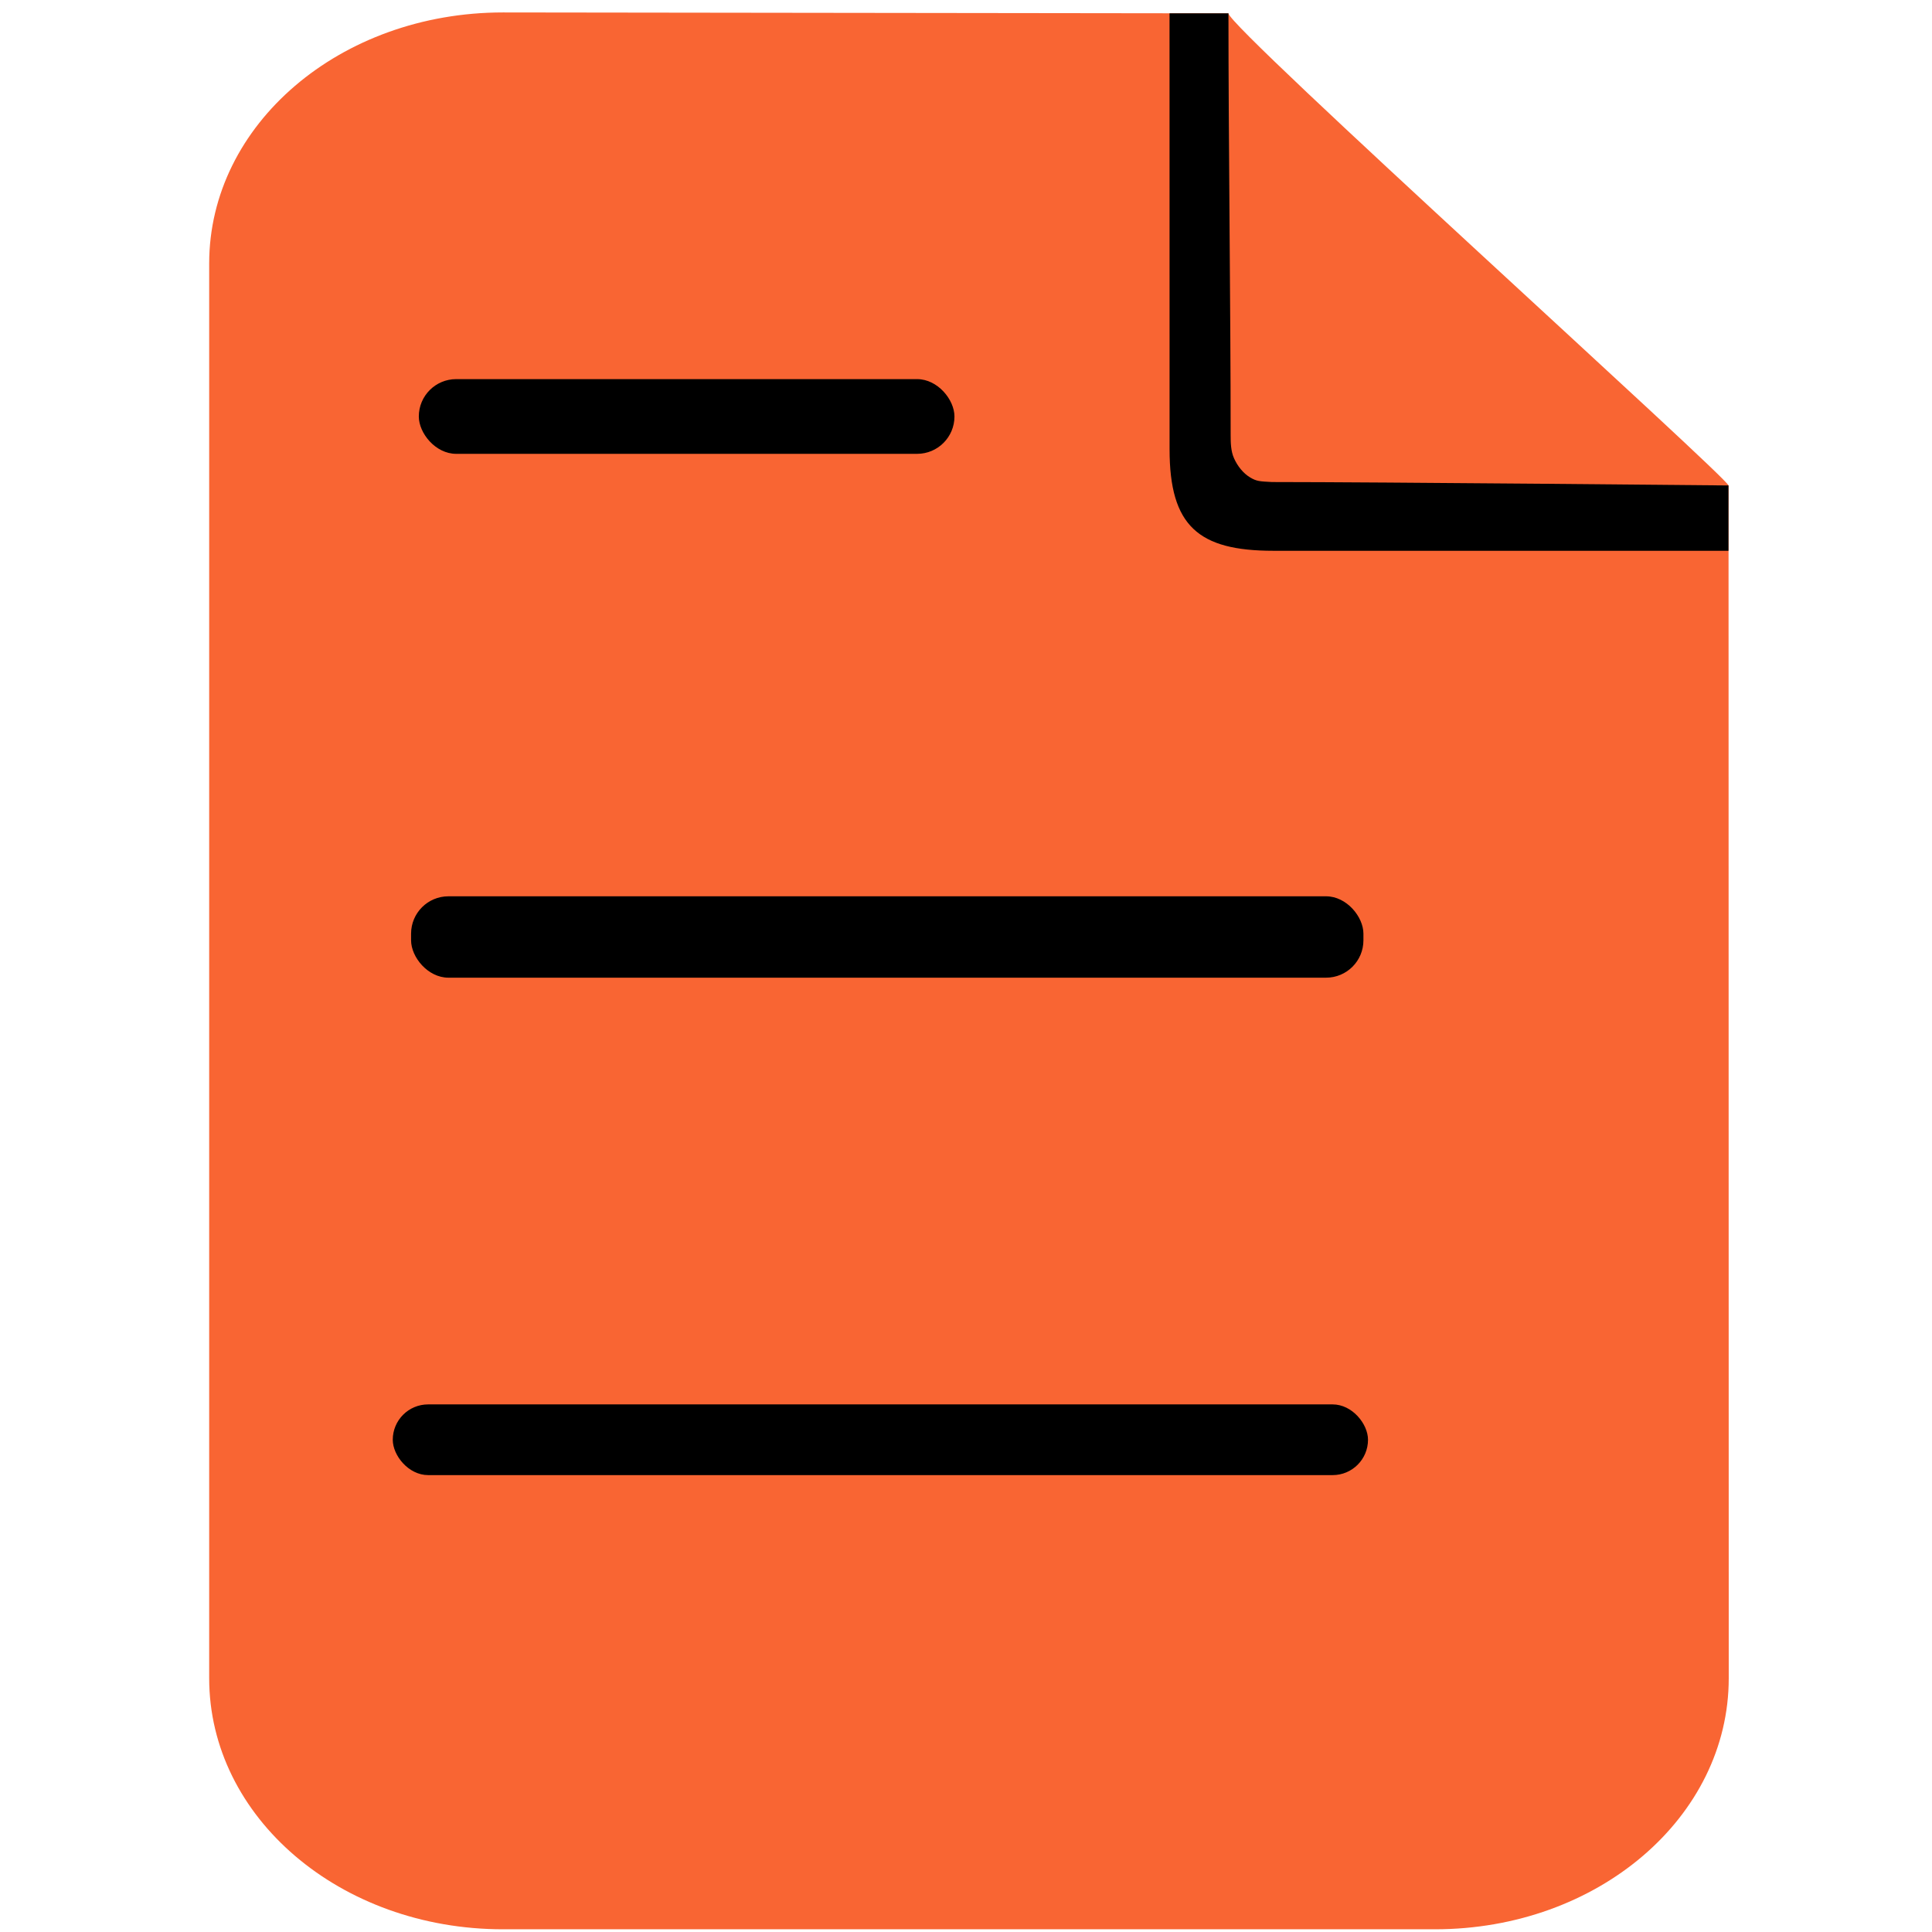 <?xml version="1.0" encoding="UTF-8" standalone="no"?>
<svg
   id="Layer_1"
   viewBox="0 0 512 512"
   data-name="Layer 1"
   version="1.1"
   sodipodi:docname="document_orange.svg"
   inkscape:version="1.3.2 (091e20e, 2023-11-25, custom)"
   xmlns:inkscape="http://www.inkscape.org/namespaces/inkscape"
   xmlns:sodipodi="http://sodipodi.sourceforge.net/DTD/sodipodi-0.dtd"
   xmlns="http://www.w3.org/2000/svg"
   xmlns:svg="http://www.w3.org/2000/svg">
  <sodipodi:namedview
     id="namedview1"
     pagecolor="#ffffff"
     bordercolor="#000000"
     borderopacity="0.25"
     inkscape:showpageshadow="2"
     inkscape:pageopacity="0.0"
     inkscape:pagecheckerboard="0"
     inkscape:deskcolor="#d1d1d1"
     inkscape:zoom="0.5"
     inkscape:cx="662"
     inkscape:cy="-9"
     inkscape:window-width="1920"
     inkscape:window-height="1009"
     inkscape:window-x="-8"
     inkscape:window-y="-8"
     inkscape:window-maximized="1"
     inkscape:current-layer="g202" />
  <defs
     id="defs1" />
  <g
     id="g202">
    <path
       id="rect1"
       style="fill:#f96533;fill-opacity:1;fill-rule:evenodd;stroke:none;stroke-width:84.852;stroke-linecap:round"
       d="m 133.304,3.297 c -43.139,0 -77.869,29.676 -77.869,66.537 V 444.746 c 0,36.861 34.73,66.537 77.869,66.537 h 246.959 c 43.139,-10e-6 77.871,-29.676 77.871,-66.537 l -0.053,-308.935 c 0,-1.154 0.021,-4.126 0.021,-7.104 0,-1.947 -132.547,-121.384 -132.547,-125.169 z"
       sodipodi:nodetypes="cssssccscc" />
    <rect
       style="fill:#000000;fill-opacity:1;stroke:none;stroke-width:5.273;stroke-opacity:1"
       id="rect186"
       width="141.952"
       height="19.799"
       x="110.99"
       y="100.472"
       ry="9.899" />
    <rect
       style="fill:#000000;fill-opacity:1;stroke:none;stroke-width:5.348;stroke-opacity:1"
       id="rect187"
       width="252.381"
       height="21.567"
       x="108.94"
       y="237.529"
       ry="9.899" />
    <rect
       style="fill:#000000;fill-opacity:1;stroke:none;stroke-width:5.348;stroke-opacity:1"
       id="rect188"
       width="258.448"
       height="18.738"
       x="104.087"
       y="372.181"
       ry="9.369" />
    <path
       id="path188"
       style="fill:#000000;fill-opacity:1;stroke:none;stroke-width:1.013;stroke-opacity:1"
       d="m 309.938,3.54 0.012,115.54 c 0.002,20.311 7.637,26.883 27.498,26.883 h 120.618 l -0.004,-17.314 c 0,0 -93.053,-0.905 -120.933,-0.905 -3.352,-0.174 -4.11,-0.195 -5.811,-1.209 -1.898,-1.131 -3.372,-3.05 -4.279,-5.066 -0.859,-1.909 -0.904,-4.123 -0.904,-6.217 0,-33.126 -0.58,-78.686 -0.58,-111.712 z"
       sodipodi:nodetypes="csscccssscc" />
  </g>
</svg>
